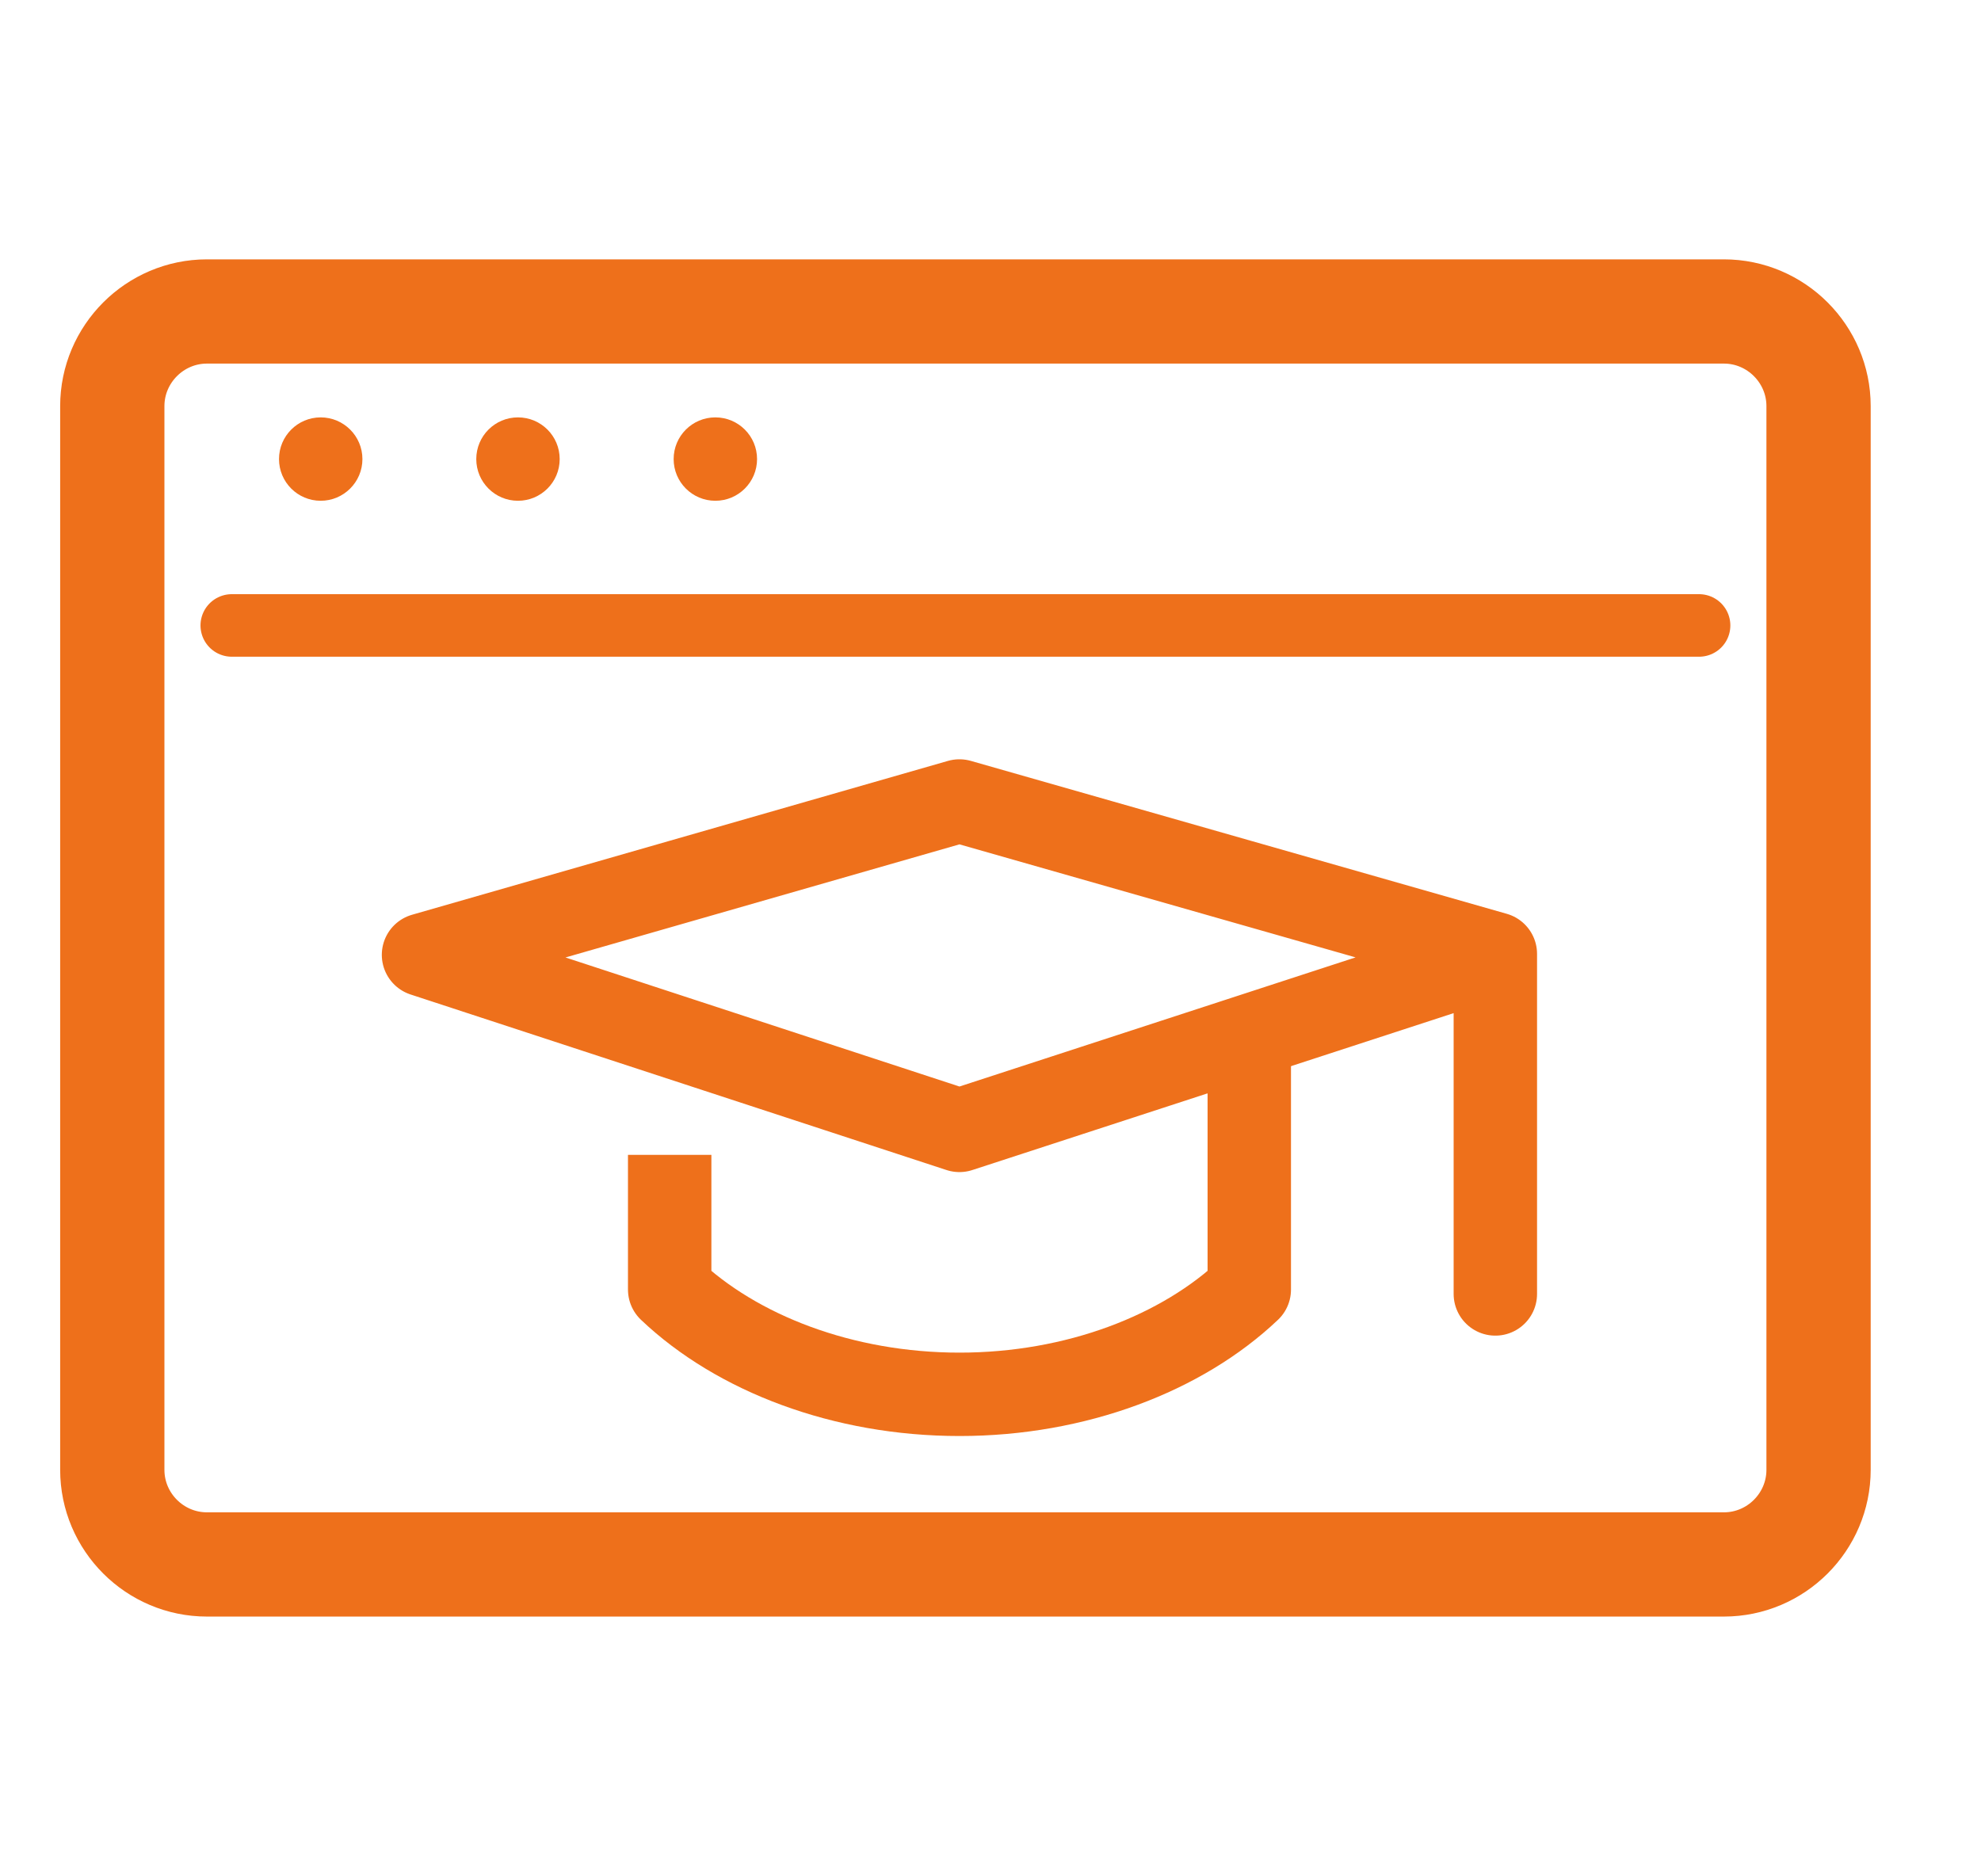 <svg xmlns="http://www.w3.org/2000/svg" width="19" height="18" viewBox="0 0 19 18" fill="none">
  <g clip-path="url(#clip0_579_2249)">
    <path d="M2.223 6H16.296" stroke="#EE701B" stroke-width="0.6" stroke-miterlimit="10" stroke-linecap="round" stroke-linejoin="round"/>
    <path d="M17.442 14.1C17.442 14.6 17.034 15.008 16.534 15.008H1.985C1.485 15.008 1.077 14.6 1.077 14.1V3.896C1.077 3.397 1.485 2.988 1.985 2.988H16.534C17.034 2.988 17.442 3.397 17.442 3.896V14.1Z" stroke="#EE701B" stroke-miterlimit="10"/>
    <path d="M14.342 12.413V9.151L9.202 7.684L4.062 9.16L9.202 10.844L14.161 9.227" stroke="#EE701B" stroke-width="0.8" stroke-miterlimit="10" stroke-linecap="round" stroke-linejoin="round"/>
    <path d="M6.423 11.079V12.371C7.067 12.983 8.085 13.376 9.203 13.376C10.32 13.376 11.338 12.983 11.982 12.371V10.008" stroke="#EE701B" stroke-width="0.8" stroke-miterlimit="10" stroke-linejoin="round"/>
    <path d="M3.076 4.804C2.855 4.804 2.676 4.625 2.676 4.404C2.676 4.183 2.855 4.004 3.076 4.004C3.296 4.004 3.476 4.183 3.476 4.404C3.476 4.625 3.296 4.804 3.076 4.804Z" fill="#EE701B"/>
    <path d="M4.968 4.804C5.189 4.804 5.368 4.625 5.368 4.404C5.368 4.183 5.189 4.004 4.968 4.004C4.747 4.004 4.568 4.183 4.568 4.404C4.568 4.625 4.747 4.804 4.968 4.804Z" fill="#EE701B"/>
    <path d="M6.861 4.804C7.082 4.804 7.261 4.625 7.261 4.404C7.261 4.183 7.082 4.004 6.861 4.004C6.64 4.004 6.461 4.183 6.461 4.404C6.461 4.625 6.64 4.804 6.861 4.804Z" fill="#EE701B"/>
  </g>
  <defs>
    <clipPath id="clip0_579_2249">
      <rect width="18" height="18" fill="white" transform="translate(0.26)"/>
    </clipPath>
  </defs>
</svg>